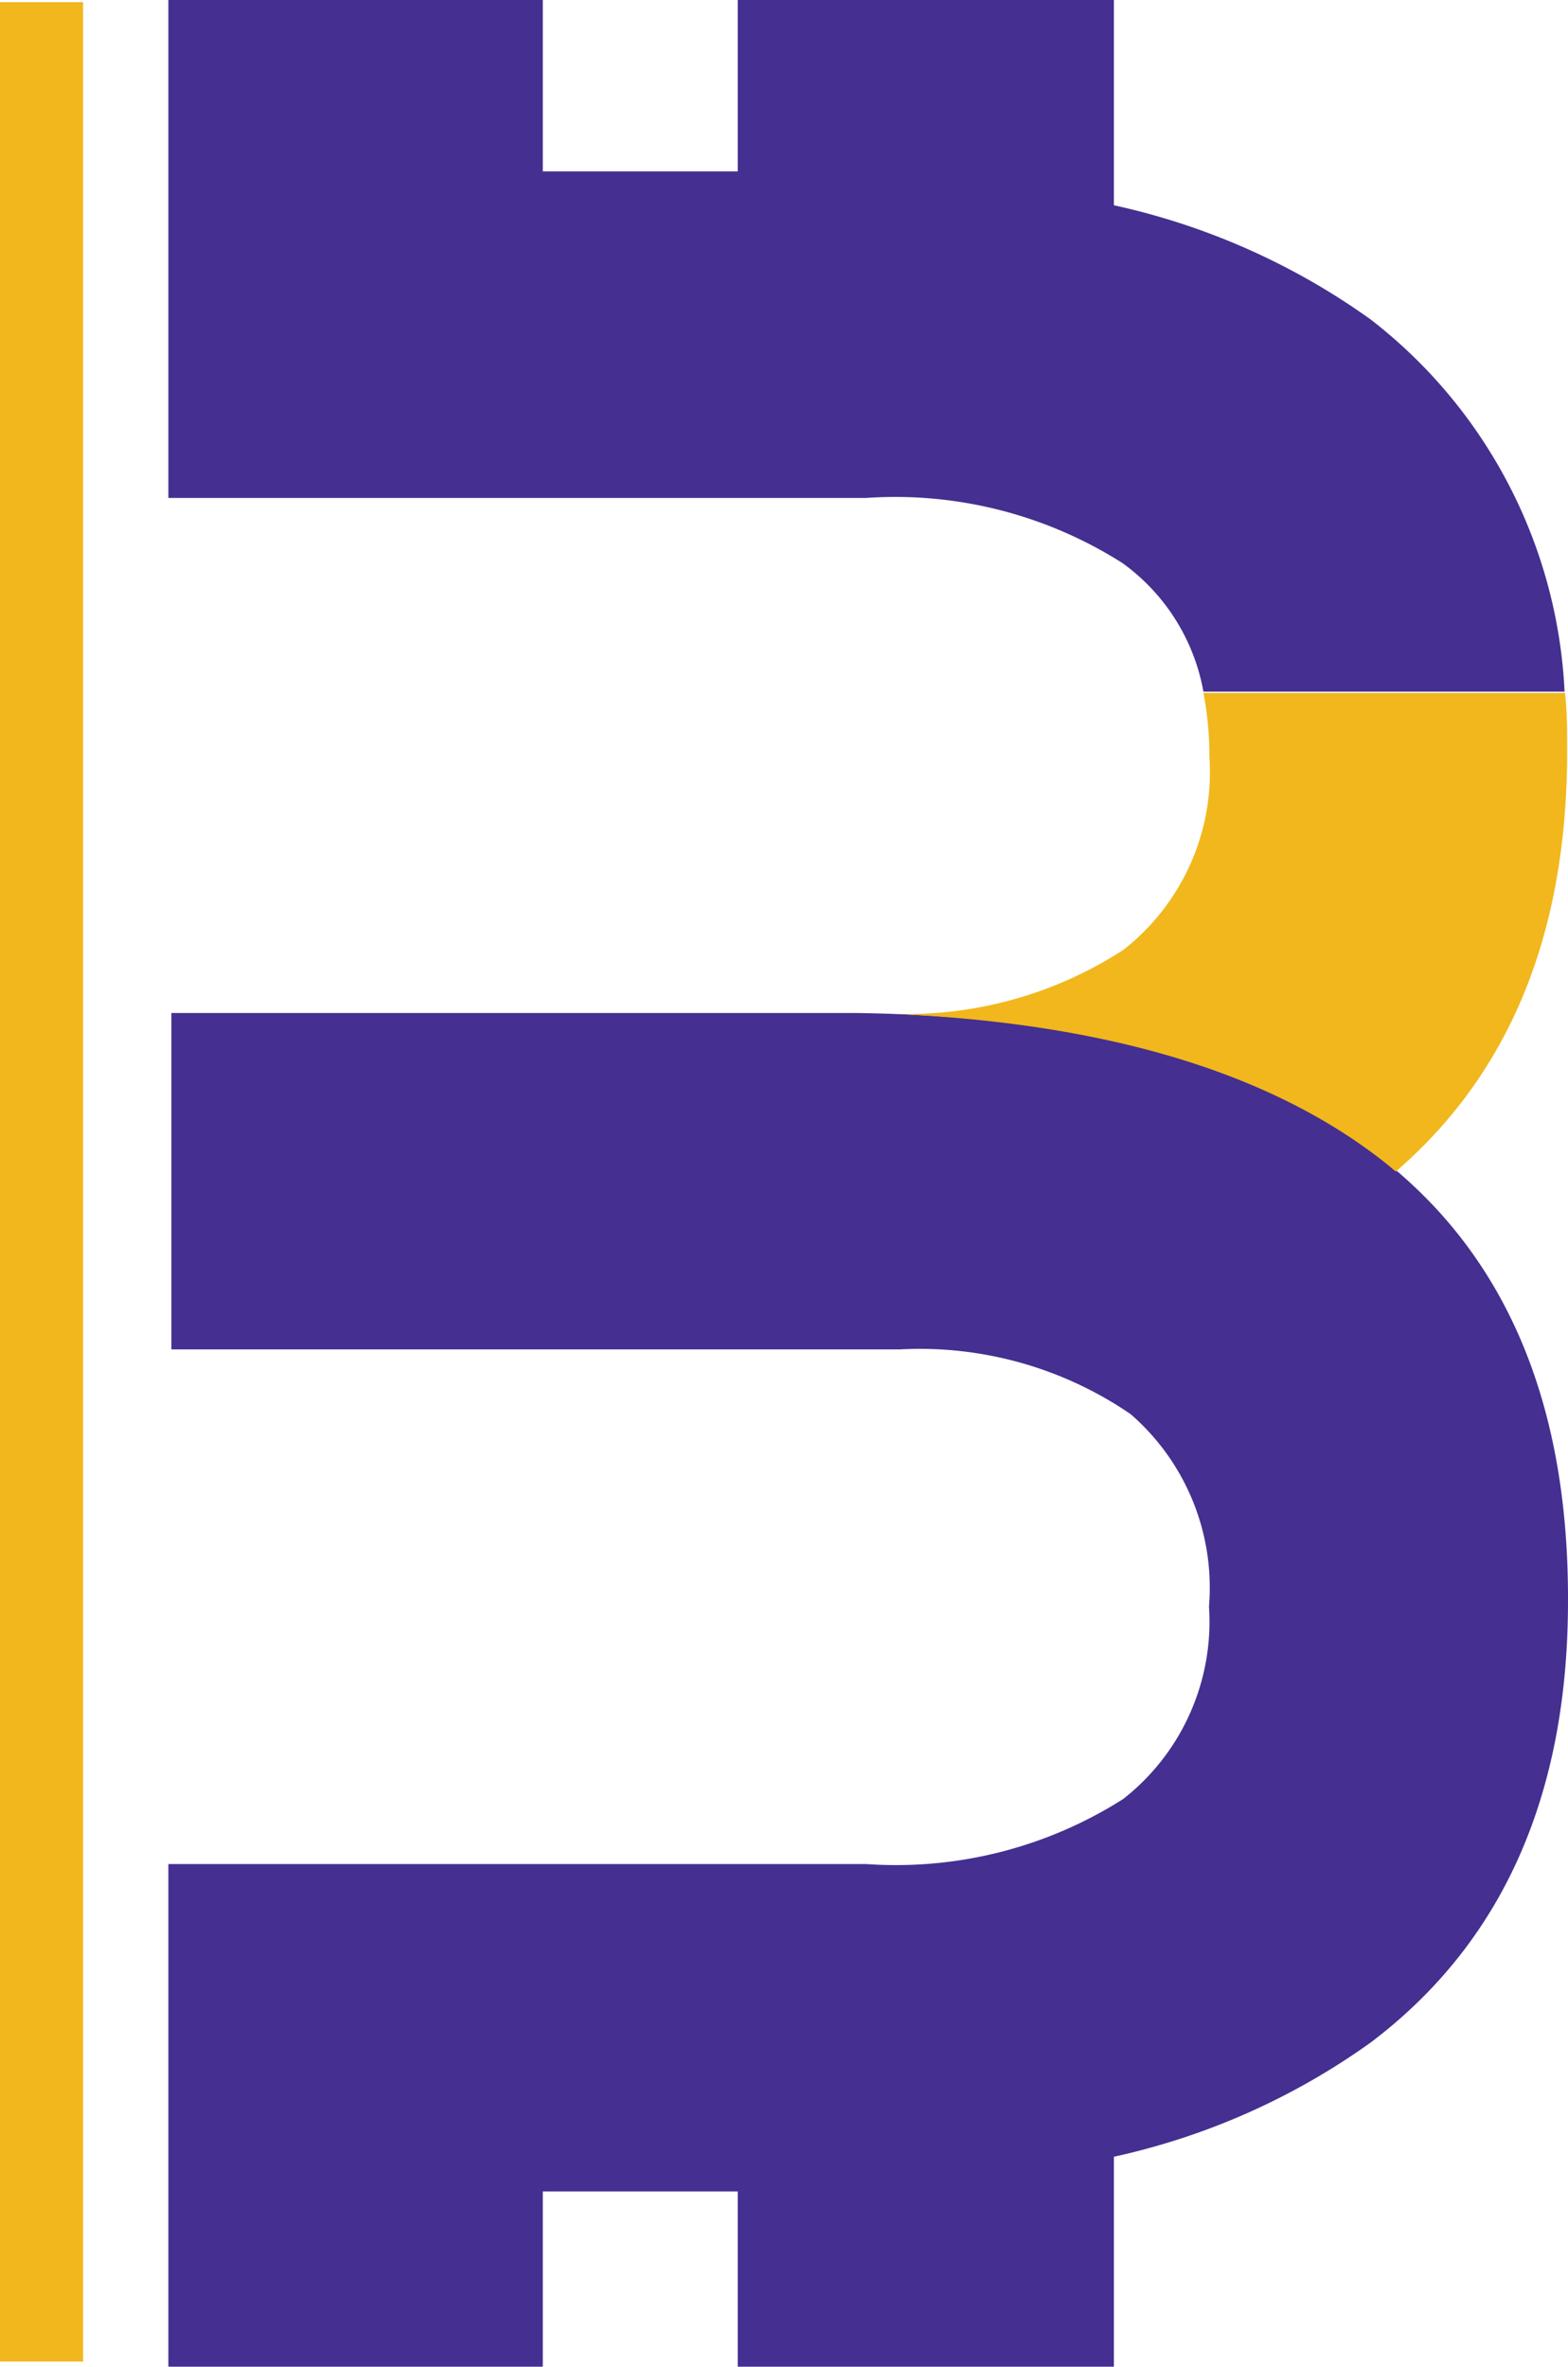 <svg xmlns="http://www.w3.org/2000/svg" viewBox="0 0 36.6 55.23"><defs><style>.cls-1{fill:#452f91;}.cls-2{fill:#f1b71c;}</style></defs><title>Recurso 21</title><g id="Capa_2" data-name="Capa 2"><g id="Capa_1-2" data-name="Capa 1"><path class="cls-1" d="M32,47.66a16.24,16.24,0,0,1-6,2.67v4.9H17.22V51.14H12.67v4.09H3.93V43.5H20.22a9.89,9.89,0,0,0,6-1.52,5.26,5.26,0,0,0,2-4.49A5.36,5.36,0,0,0,26.39,33,8.71,8.71,0,0,0,21,31.49h-17V23.64H20q8.24.12,12.43,3.54T36.6,37.36Q36.6,44.18,32,47.66Z"/><rect class="cls-2" y="0.05" width="1.94" height="55.06"/><path class="cls-2" d="M32.39,27.18l.19.16q4-3.45,4-9.8c0-.47,0-.93-.05-1.37H28.09a7.78,7.78,0,0,1,.14,1.49,5.27,5.27,0,0,1-2,4.5,9.3,9.3,0,0,1-5.35,1.5Q28.42,24,32.39,27.18Z"/><path class="cls-1" d="M26.2,13.14a4.73,4.73,0,0,1,1.89,3h8.43A11.68,11.68,0,0,0,32,7.46a16.24,16.24,0,0,0-6-2.67V0H17.22V4H12.67V0H3.93V11.62H20.22A9.89,9.89,0,0,1,26.2,13.14Z"/></g></g></svg>